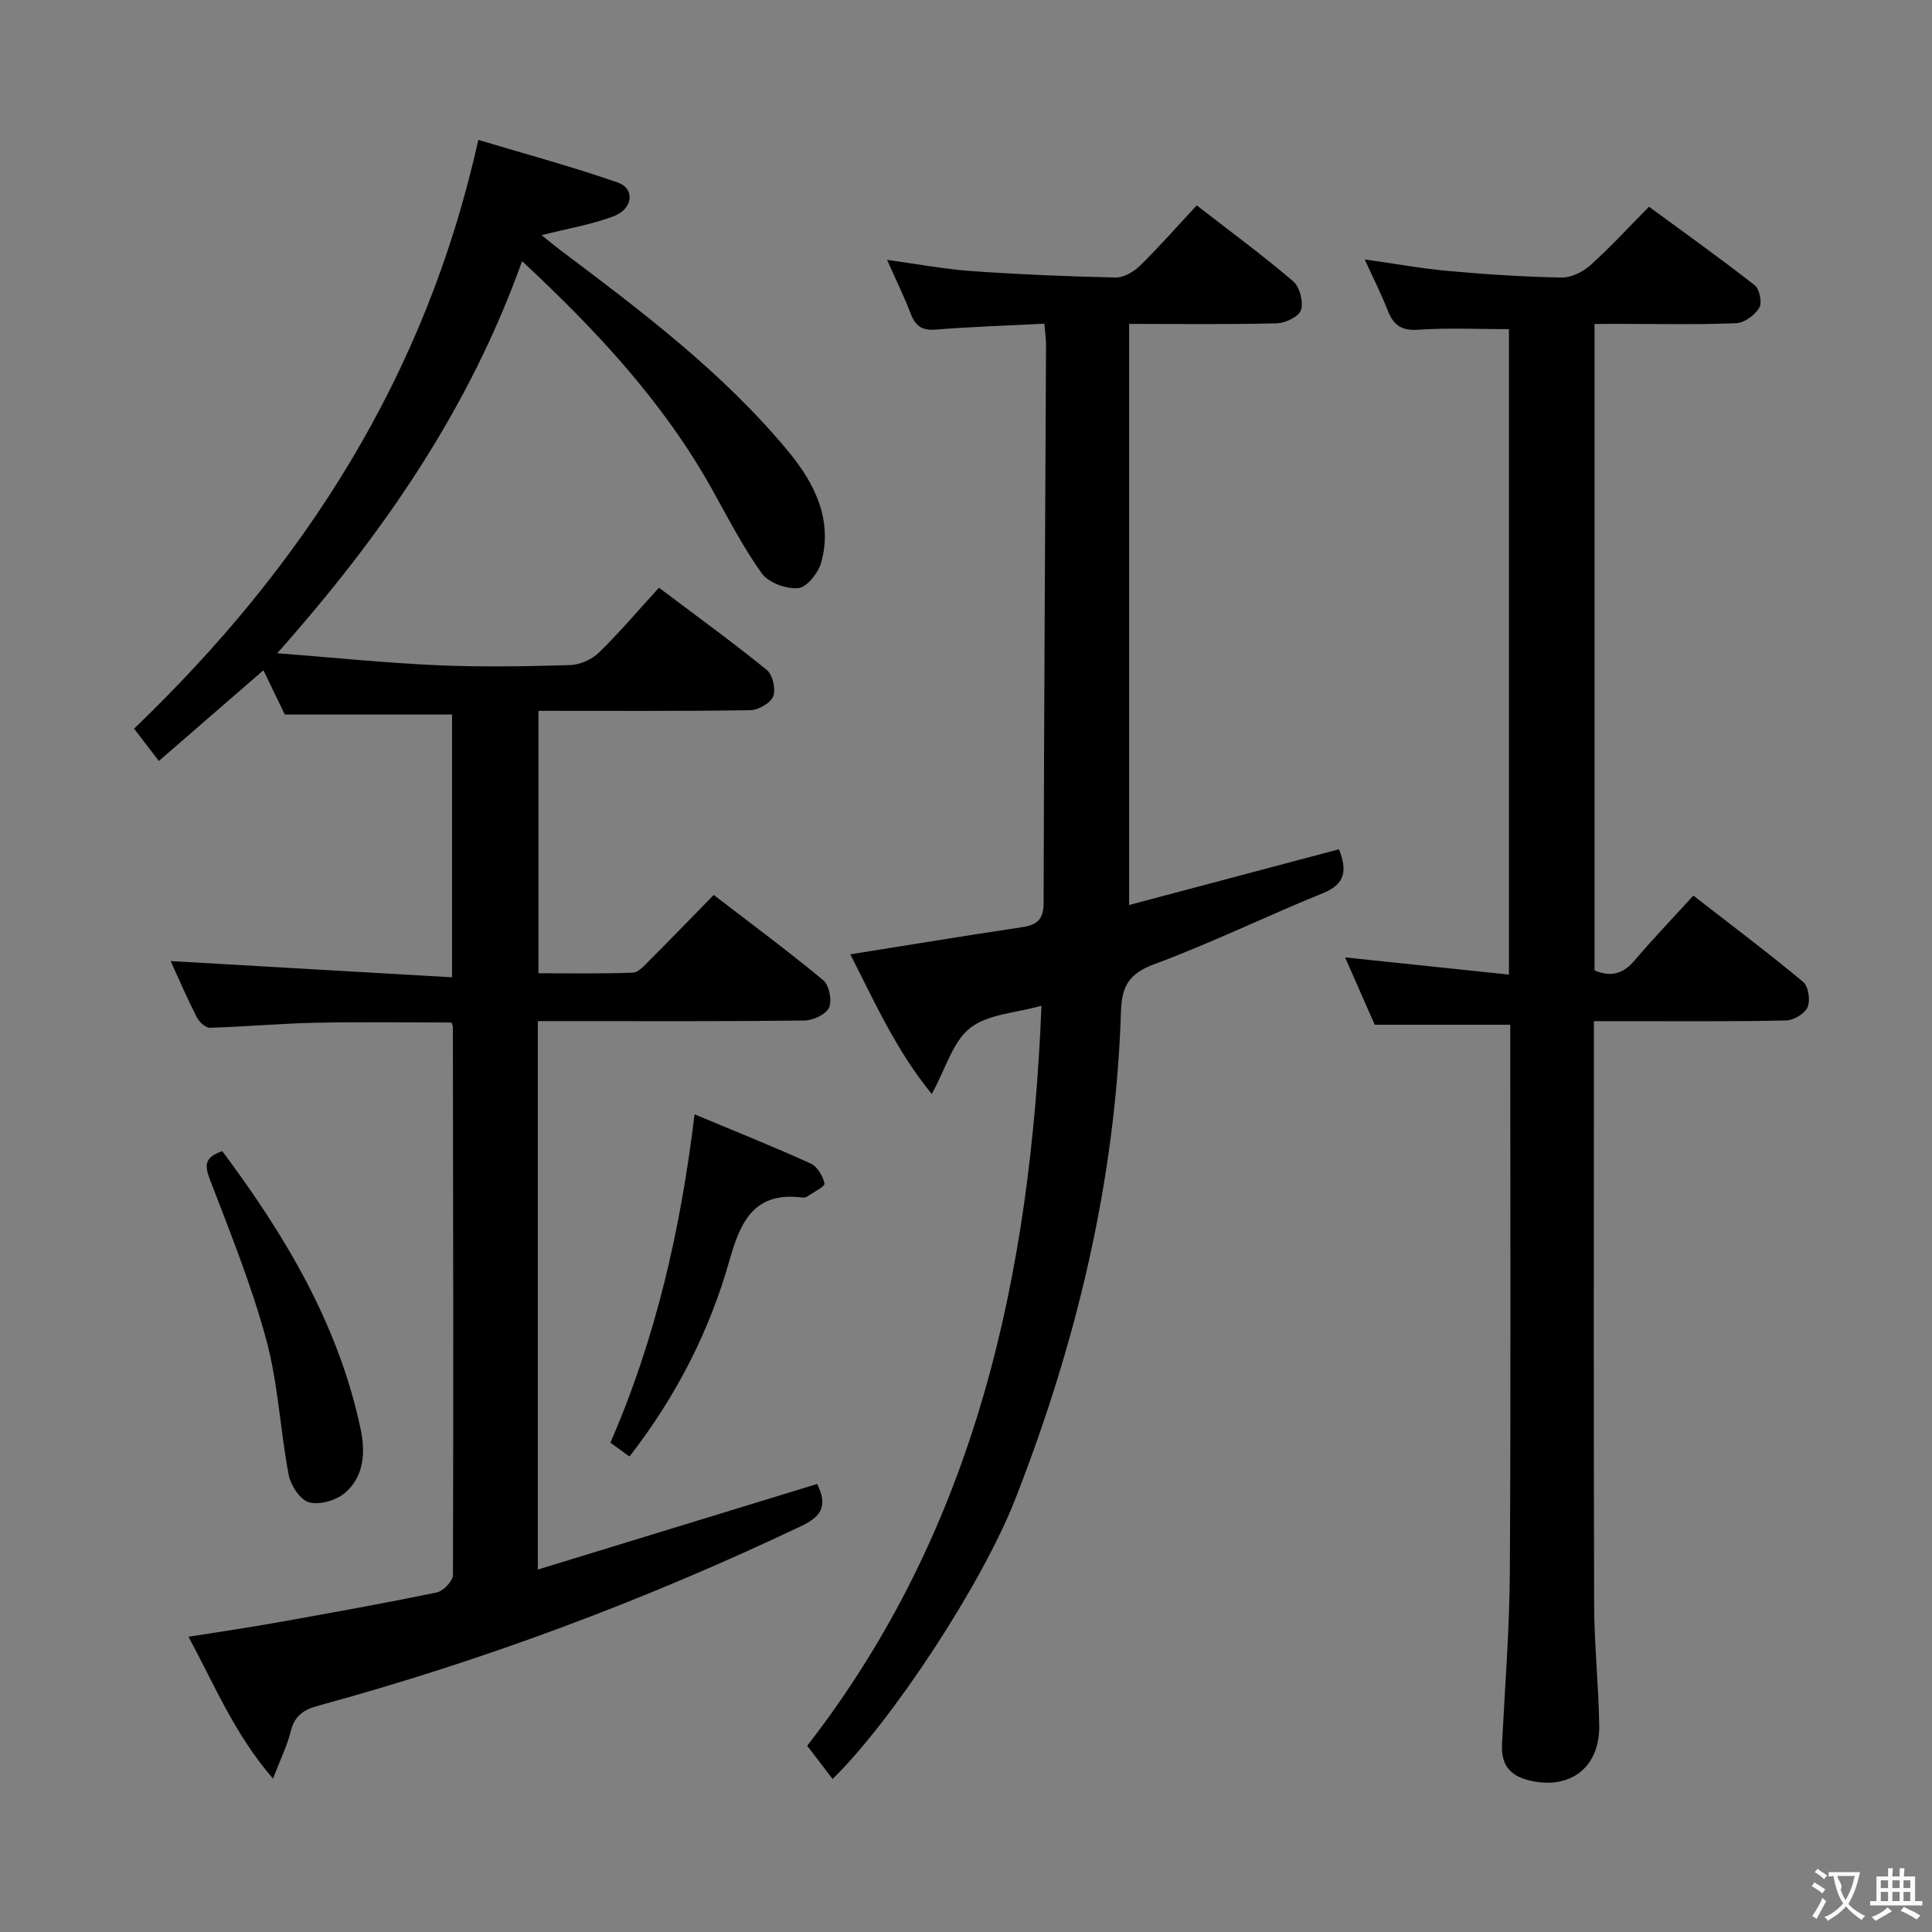 <svg enable-background="new 0 0 400 400" viewBox="0 0 400 400" xmlns="http://www.w3.org/2000/svg"><rect x="0" y="0" width="400" height="400" fill="#808080" stroke="none"/><g fill="#010000"><path d="m169.18 307.24c2.17 4.37 1.03 6.66-3.18 8.66-32.31 15.37-65.68 27.86-100.19 37.27-3.05.83-4.83 2.13-5.62 5.29-.74 2.99-2.15 5.82-3.67 9.78-7.92-9.15-12.03-19.23-17.49-29.37 6.48-1.03 12.35-1.88 18.17-2.92 11.09-1.98 22.19-3.97 33.22-6.25 1.36-.28 3.36-2.37 3.36-3.62.12-37.82.04-75.64-.02-113.45 0-.16-.09-.32-.27-.93-9.29 0-18.72-.15-28.15.05-7.3.15-14.59.83-21.9 1.03-.91.03-2.23-1.23-2.73-2.22-2.02-3.99-3.79-8.1-5.38-11.58 19.24 1.11 38.55 2.22 58.26 3.36 0-18.99 0-36.72 0-54.4-11.42 0-22.79 0-34.62 0-1.23-2.54-2.78-5.76-4.43-9.17-7.29 6.33-14.29 12.4-21.65 18.78-1.94-2.53-3.51-4.58-5.13-6.69 35.08-33.67 60.39-72.84 71.27-121.9 9.69 2.91 19.4 5.53 28.87 8.83 3.62 1.26 3.18 5.47-.88 6.99-4.62 1.74-9.58 2.56-14.9 3.91 1.27 1.01 2.46 2.01 3.7 2.95 16.9 12.71 33.84 25.44 47.42 41.86 5.37 6.5 9.23 14.06 6.79 22.94-.59 2.15-2.97 5.15-4.75 5.32-2.47.24-6.17-1.11-7.57-3.06-3.95-5.51-7.06-11.64-10.39-17.58-10.05-17.94-23.85-32.74-39.23-47.05-10.89 30.46-28.6 56.31-50.69 81.17 11.81.92 22.46 2.02 33.14 2.49 9.15.4 18.33.24 27.49-.03 2.03-.06 4.48-1.14 5.94-2.56 4.28-4.17 8.15-8.74 12.46-13.46 7.59 5.72 15.11 11.17 22.32 17.02 1.23.99 1.91 4 1.33 5.48-.55 1.4-3.08 2.83-4.76 2.86-14.47.22-28.95.13-43.84.13v54.33c6.4 0 12.98.13 19.54-.12 1.2-.05 2.46-1.55 3.49-2.58 4.35-4.35 8.62-8.77 13.26-13.51 7.83 6.02 15.43 11.64 22.69 17.67 1.23 1.02 1.84 4.22 1.17 5.69-.64 1.4-3.32 2.62-5.13 2.64-16.33.2-32.66.12-48.99.12-1.96 0-3.92 0-6.16 0v113.55c19.45-5.96 38.52-11.8 57.83-17.72z"/><path d="m330.13 67.07v133.84c3.29 1.41 5.87.79 8.27-2.03 3.76-4.43 7.79-8.63 12.19-13.46 7.71 5.99 15.37 11.75 22.73 17.87 1.09.91 1.53 3.83.92 5.23-.59 1.36-2.9 2.73-4.49 2.76-11.32.24-22.66.14-33.98.14-1.79 0-3.58 0-5.77 0v6.02c0 38.32-.07 76.64.05 114.96.03 8.3.94 16.6 1.05 24.9.12 8.78-6.2 13.38-14.58 11.29-4.15-1.04-5.75-3.44-5.54-7.54.61-11.95 1.56-23.9 1.62-35.86.21-37.64.08-75.28.08-113.03-9.18 0-18.21 0-28.06 0-1.75-3.98-3.86-8.78-6.13-13.94 11.53 1.21 22.49 2.36 33.92 3.56 0-44.94 0-89.29 0-133.63-6.3 0-12.57-.31-18.79.12-3.49.24-5.13-.97-6.3-3.98-1.32-3.38-2.97-6.63-4.77-10.58 6.16.87 11.75 1.89 17.39 2.4 7.77.7 15.57 1.21 23.37 1.35 2 .04 4.43-1.17 5.98-2.57 4.09-3.66 7.8-7.73 12.12-12.09 7.38 5.42 14.76 10.68 21.88 16.25 1.01.79 1.58 3.62.95 4.67-.91 1.52-3.06 3.12-4.74 3.19-7.82.33-15.65.15-23.49.15-1.79.01-3.59.01-5.88.01z"/><path d="m216.22 67.02c-7.89.4-15.2.63-22.48 1.22-2.85.23-4.22-.74-5.19-3.3-1.35-3.55-3.04-6.96-4.9-11.14 6.21.85 11.81 1.92 17.45 2.32 9.94.7 19.91 1.12 29.88 1.33 1.69.04 3.77-1.19 5.06-2.45 4.02-3.95 7.75-8.2 11.73-12.48 7.25 5.63 13.82 10.45 19.99 15.74 1.35 1.16 2.13 4.23 1.6 5.94-.42 1.34-3.23 2.69-5.02 2.74-9.98.26-19.98.12-30.57.12v120.31c14.36-3.81 28.81-7.65 43.46-11.54 1.63 4.25 1.48 7.14-3.33 9.09-11.69 4.74-23.06 10.31-34.88 14.69-5.17 1.91-6.76 4.49-6.93 9.68-1.11 35.06-9.18 68.67-21.94 101.21-6.87 17.51-25.42 45.74-37.77 57.82-1.68-2.2-3.34-4.36-5.26-6.87 34.92-44.96 46.22-97.34 48.51-153.22-5.3 1.5-11.09 1.71-14.77 4.6-3.61 2.84-5.06 8.41-7.94 13.67-7.34-8.94-11.81-19-16.87-28.92 12.08-1.92 23.79-3.86 35.54-5.61 3.13-.47 4.47-1.59 4.48-5.03.08-38.48.32-76.95.5-115.43.01-1.3-.19-2.61-.35-4.49z"/><path d="m130.33 301.55c-1.52-1.1-2.68-1.93-3.96-2.85 9.42-21.63 14.55-44.15 17.43-67.99 8.54 3.57 16.37 6.7 24.04 10.18 1.37.62 2.54 2.6 2.86 4.14.13.63-2.27 1.79-3.54 2.67-.26.18-.65.29-.95.25-9.88-1.3-12.84 4.67-15.16 12.93-4.13 14.62-10.95 28.09-20.72 40.67z"/><path d="m46.02 238.33c13.05 17.49 24.04 35.85 28.62 57.43 1.04 4.9.78 9.9-3.22 13.33-1.82 1.56-5.24 2.55-7.44 1.95-1.83-.49-3.79-3.51-4.21-5.69-1.77-9.26-2.17-18.85-4.62-27.89-3.05-11.29-7.47-22.23-11.66-33.18-1.11-2.91-1.29-4.63 2.53-5.95z"/></g><path d="m377.9 391.2c-.2.3-.4.5-.6.8-.7-.6-1.4-1-2.2-1.5.2-.3.4-.5.5-.8.6.4 1.4.8 2.3 1.5zm-1.8 6.1c-.2-.2-.5-.4-.9-.6.4-.6.8-1.2 1.2-1.9s.7-1.3.9-1.9c.3.3.5.5.8.7-.7 1.3-1.4 2.6-2 3.7zm2.2-9c-.3.3-.5.5-.6.8-.6-.6-1.3-1.1-2-1.5.3-.3.5-.5.6-.7.6.5 1.3.9 2 1.4zm.3.2v-.9h2 4.5c-.3 1.3-.6 2.5-1 3.6s-.9 2.1-1.4 3c.4.5 1 1 1.6 1.4s1.2.8 1.9 1.1c-.3.2-.5.4-.8.8-.4-.3-1-.7-1.6-1.2s-1.2-1.1-1.6-1.6c-.5.6-1.1 1.1-1.7 1.6s-1.4.9-2.1 1.4c-.1-.3-.3-.5-.7-.8.6-.2 1.2-.5 1.9-1s1.4-1.1 2-1.8c-.5-.8-.9-1.6-1.2-2.5s-.6-2-.8-3.2c-.4.1-.7.1-1 .1zm2.5 2.7c.3 1 .7 1.7 1 2.2.3-.5.6-1.1 1-2s.6-1.9.9-3h-3.2-.4c.1.9 1.3 1.8.7 2.8z" fill="#fbfafa"/><path d="m396.5 388.5v1.5 3.6h1.5v.9c-.4 0-1 0-1.7 0h-7.9c-.5 0-.9 0-1.2 0v-.9h1.3v-3.5c0-.7 0-1.2 0-1.6h2.4c0-.8 0-1.4 0-1.7h1c0 .3-.1.8-.1 1.7h1.5c0-.8 0-1.4 0-1.7h1c0 .3-.1.9-.1 1.7zm-8.2 9.2c-.2-.3-.5-.5-.8-.8.8-.3 1.4-.6 1.9-.9s1-.7 1.4-1.1c.3.3.6.5.9.8-1.6 1-2.8 1.6-3.4 2zm2.6-6.8v-1.6h-1.5v1.6zm0 2.7v-1.9h-1.5v1.9zm2.4-2.7v-1.6h-1.5v1.6zm0 2.7v-1.9h-1.5v1.9zm.2 2 .7-.8c.4.2.9.5 1.6.8s1.3.7 1.8 1c-.3.3-.5.5-.8.8-.4-.3-1.5-1-3.3-1.8zm2-4.7v-1.6h-1.4v1.6zm0 2.7v-1.9h-1.4v1.9z" fill="#fbfafa"/></svg>